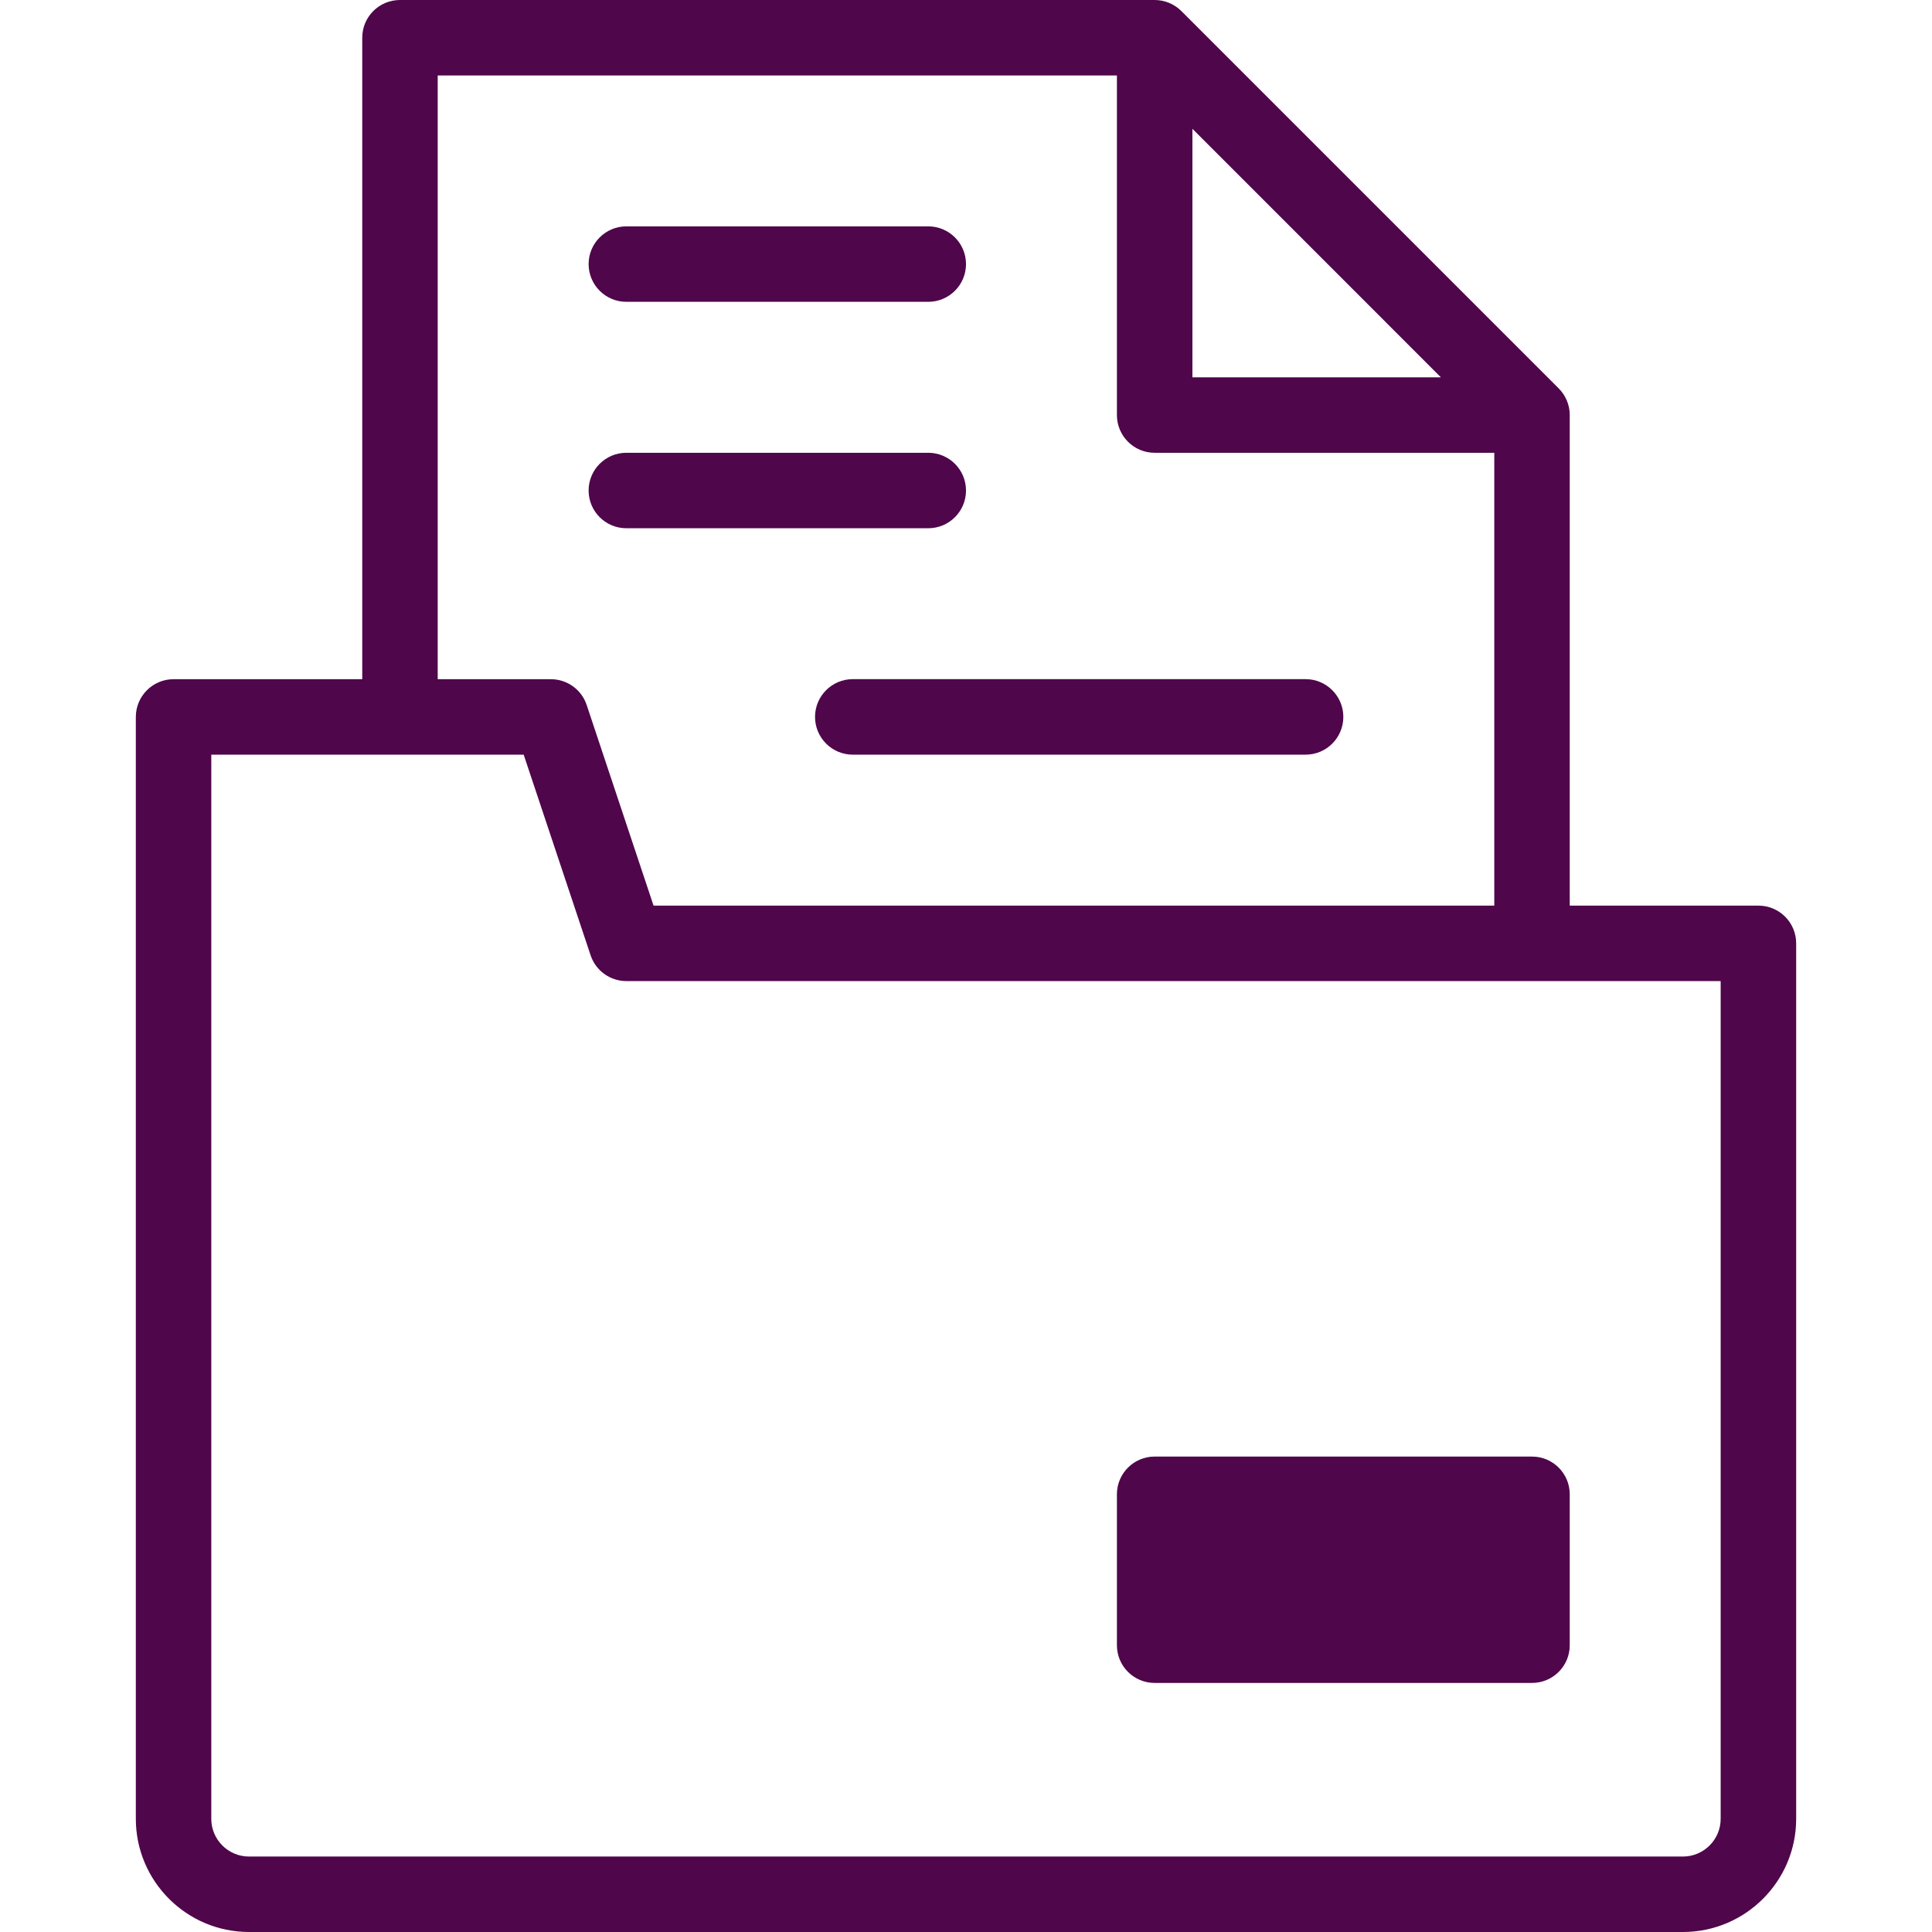 <svg width="36" height="36" viewBox="0 0 36 36" fill="none" xmlns="http://www.w3.org/2000/svg">
<g clip-path="url(#clip0)">
<path d="M32.766 16.875H29.25V7.734C29.25 7.552 29.178 7.371 29.044 7.237C29.044 7.237 29.044 7.237 29.044 7.237L22.013 0.206C21.877 0.07 21.694 0 21.515 0C21.515 0 7.592 0 7.453 0C7.064 0 6.75 0.314 6.75 0.703V12.656H3.234C2.846 12.656 2.531 12.971 2.531 13.359V33.891C2.531 35.054 3.477 36 4.64 36H31.359C32.523 36 33.469 35.054 33.469 33.891V17.578C33.469 17.189 33.154 16.875 32.766 16.875ZM22.219 2.4L26.849 7.031H22.219V2.4ZM8.156 1.406C10.58 1.406 18.413 1.406 20.812 1.406V7.734C20.812 8.122 21.127 8.437 21.515 8.437H27.844V16.875H12.178L10.932 13.137C10.837 12.85 10.568 12.656 10.265 12.656H8.156V1.406H8.156ZM32.062 33.891C32.062 34.278 31.747 34.594 31.359 34.594H4.64C4.252 34.594 3.937 34.278 3.937 33.891V14.062H9.758L11.005 17.8C11.1 18.087 11.369 18.281 11.671 18.281H32.062V33.891Z" fill="#4F064B"/>
<path d="M21.515 31.359H28.547C28.935 31.359 29.25 31.045 29.25 30.656V27.844C29.25 27.456 28.935 27.141 28.547 27.141H21.515C21.127 27.141 20.812 27.456 20.812 27.844V30.656C20.812 31.045 21.127 31.359 21.515 31.359Z" fill="#4F064B"/>
<path d="M11.671 9.843H17.297C17.685 9.843 18 9.528 18 9.14C18 8.751 17.685 8.437 17.297 8.437H11.671C11.283 8.437 10.968 8.751 10.968 9.14C10.968 9.528 11.283 9.843 11.671 9.843Z" fill="#4F064B"/>
<path d="M15.187 13.358C15.187 13.747 15.502 14.062 15.89 14.062H24.328C24.716 14.062 25.031 13.747 25.031 13.358C25.031 12.97 24.716 12.655 24.328 12.655H15.89C15.502 12.655 15.187 12.97 15.187 13.358Z" fill="#4F064B"/>
<path d="M11.671 5.624H17.297C17.685 5.624 18 5.309 18 4.921C18 4.533 17.685 4.218 17.297 4.218H11.671C11.283 4.218 10.968 4.533 10.968 4.921C10.968 5.309 11.283 5.624 11.671 5.624Z" fill="#4F064B"/>
</g>
<defs>
<clipPath id="clip0">
<rect width="36" height="36" fill="white"/>
</clipPath>
</defs>
</svg>
